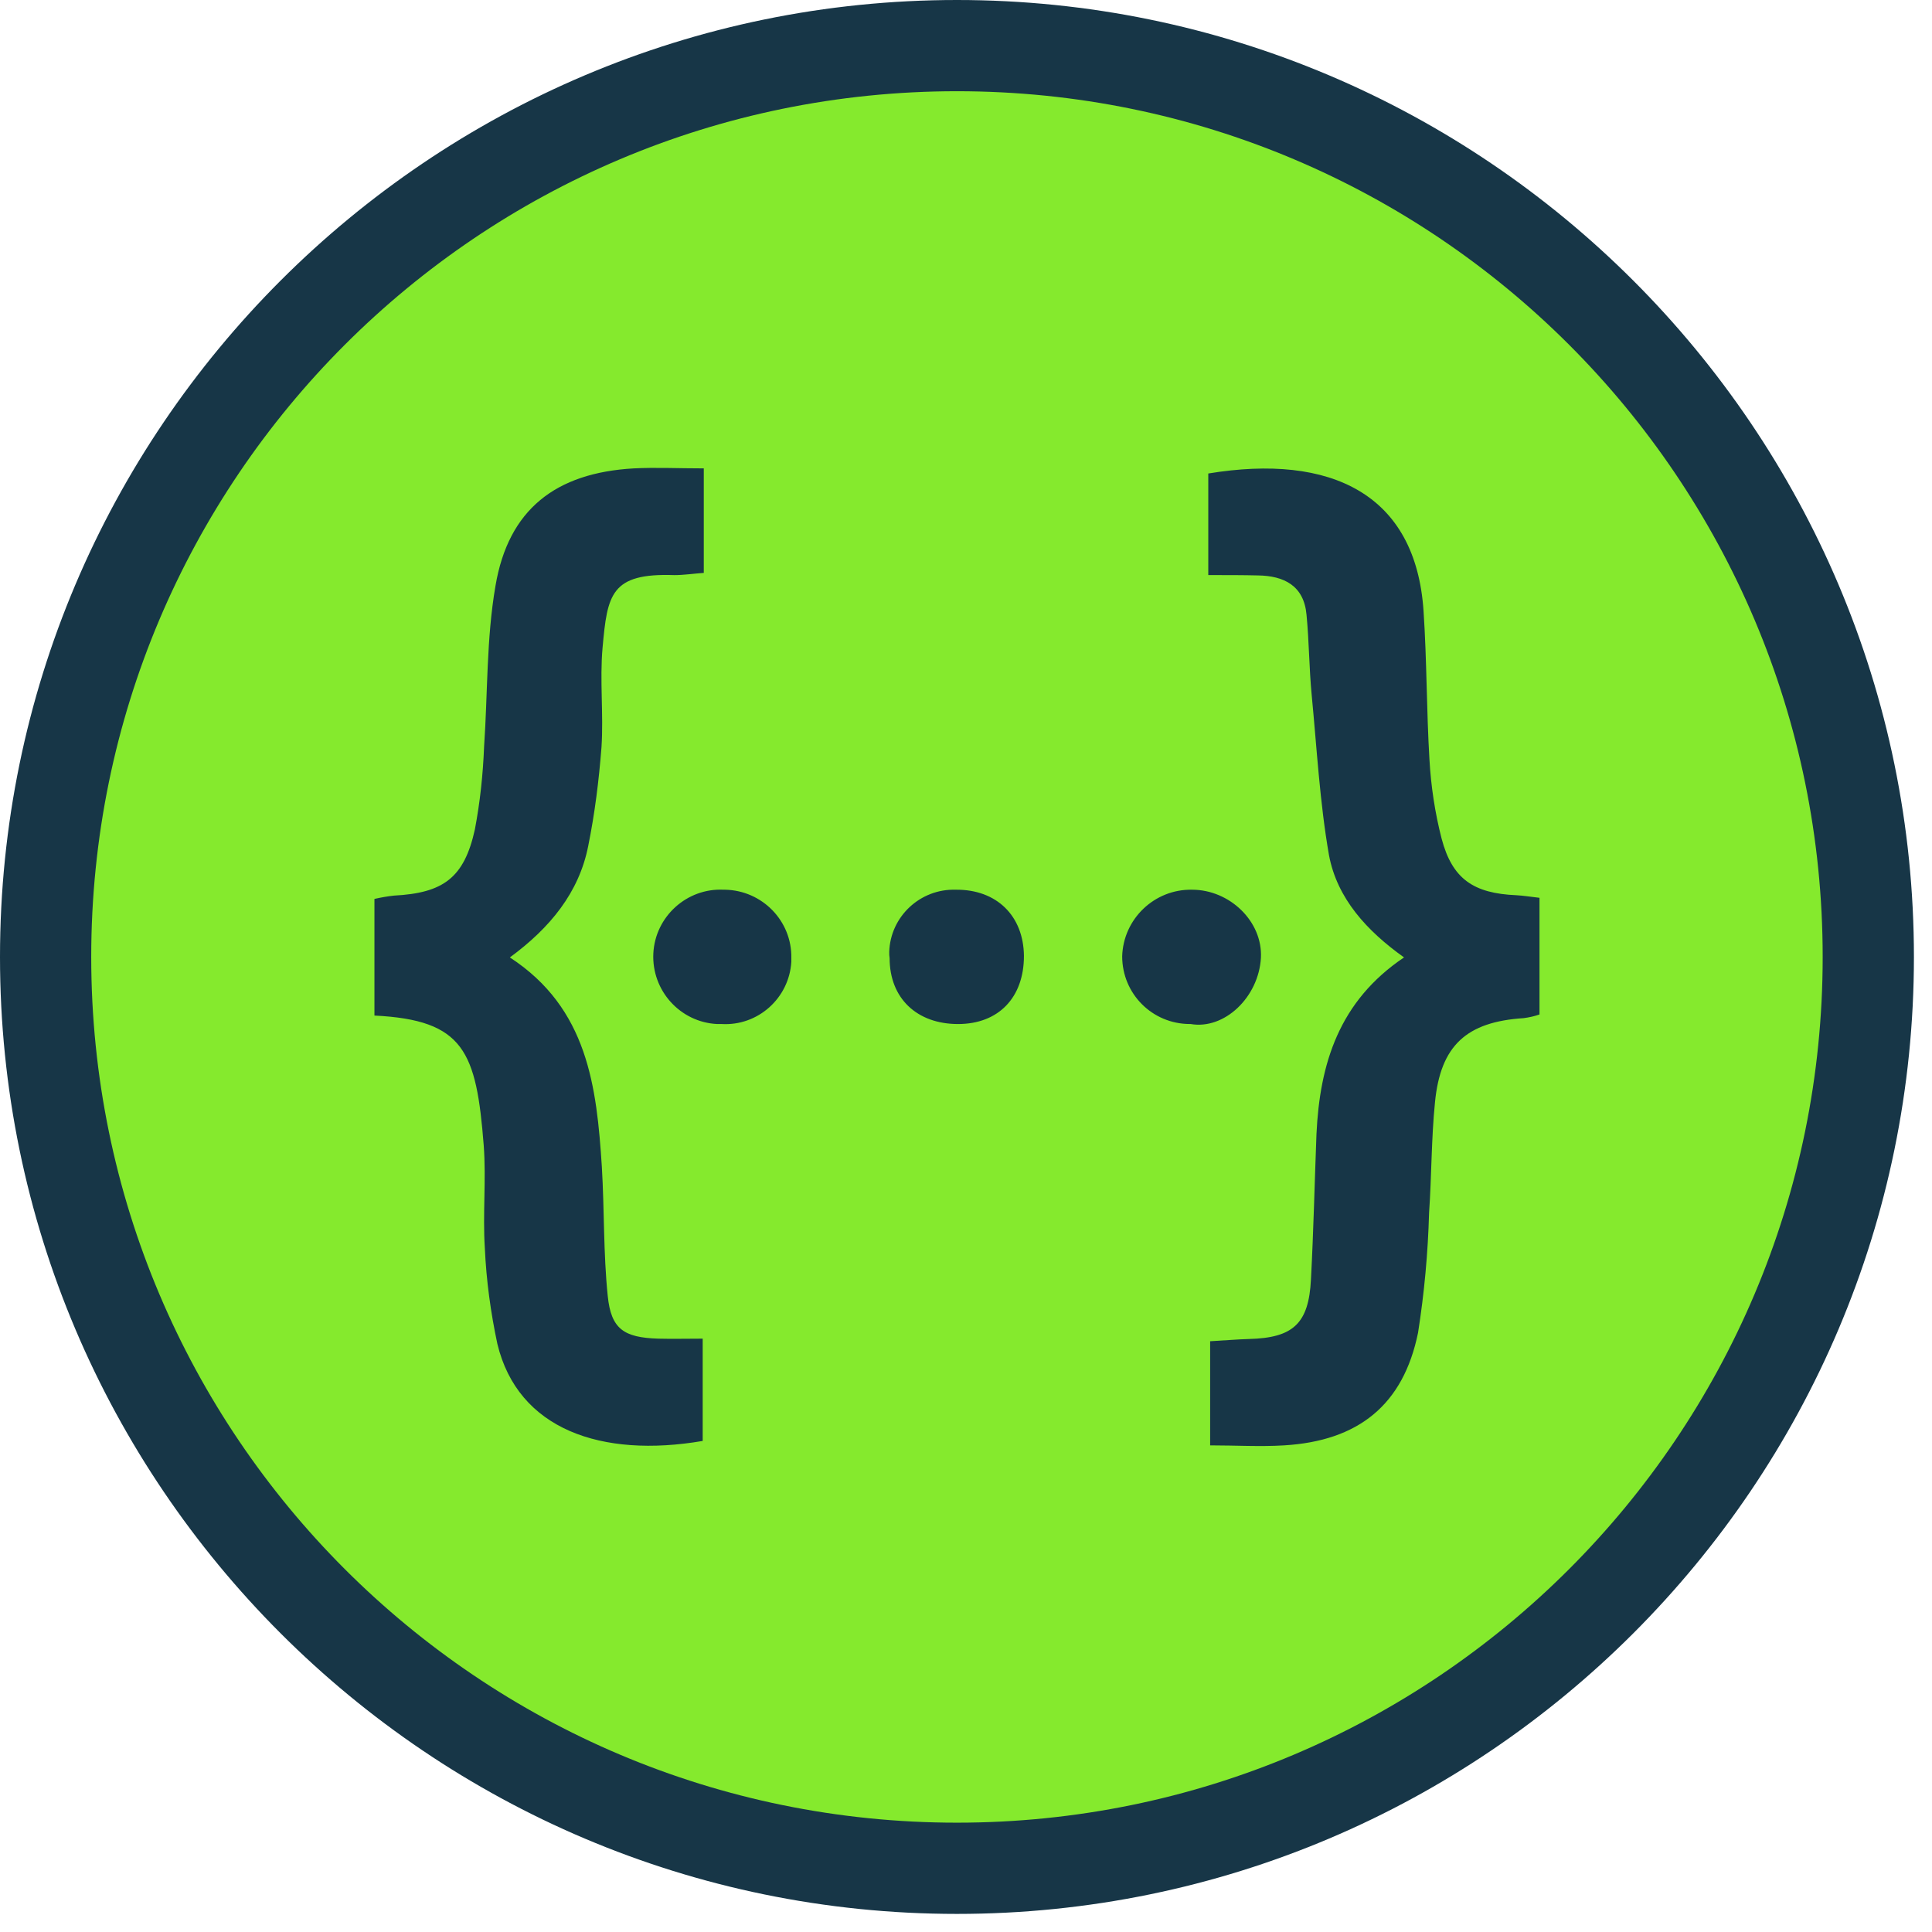 <?xml version="1.0" encoding="UTF-8" standalone="no"?>
<!DOCTYPE svg PUBLIC "-//W3C//DTD SVG 1.1//EN" "http://www.w3.org/Graphics/SVG/1.1/DTD/svg11.dtd">
<svg width="100%" height="100%" viewBox="0 0 101 101" version="1.1" xmlns="http://www.w3.org/2000/svg" xmlns:xlink="http://www.w3.org/1999/xlink" xml:space="preserve" xmlns:serif="http://www.serif.com/" style="fill-rule:evenodd;clip-rule:evenodd;stroke-linejoin:round;stroke-miterlimit:2;">
    <g transform="matrix(1,0,0,1,-0.301,0)">
        <g>
            <g>
                <g>
                    <g>
                        <path d="M50.328,97.669c-26.27,0 -47.643,-21.371 -47.643,-47.642c0,-26.271 21.373,-47.642 47.643,-47.642c26.27,0 47.643,21.373 47.643,47.643c0,26.27 -21.373,47.641 -47.643,47.641Z" style="fill:rgb(133,234,45);fill-rule:nonzero;"/>
                    </g>
                    <g>
                        <g>
                            <path d="M50.328,4.769c24.996,0 45.258,20.262 45.258,45.258c0,24.995 -20.262,45.258 -45.258,45.258c-24.995,0 -45.258,-20.263 -45.258,-45.258c-0,-24.995 20.263,-45.258 45.258,-45.258m-0,-4.769c-27.585,0 -50.027,22.442 -50.027,50.027c-0,27.585 22.442,50.027 50.027,50.027c27.585,0 50.028,-22.442 50.028,-50.027c-0,-27.585 -22.443,-50.027 -50.028,-50.027Z" style="fill:rgb(23,54,71);fill-rule:nonzero;"/>
                        </g>
                    </g>
                </g>
            </g>
        </g>
        <path d="M31.802,33.854c-0.154,1.712 0.057,3.482 -0.057,5.213c-0.135,1.732 -0.347,3.444 -0.693,5.156c-0.481,2.443 -2.001,4.29 -4.097,5.829c4.079,2.655 4.54,6.771 4.809,10.946c0.135,2.251 0.077,4.521 0.308,6.752c0.173,1.731 0.846,2.174 2.636,2.231c0.731,0.019 1.48,0 2.328,0l0,5.348c-5.29,0.904 -9.657,-0.596 -10.735,-5.078c-0.347,-1.635 -0.578,-3.309 -0.654,-5.002c-0.116,-1.789 0.076,-3.578 -0.058,-5.367c-0.385,-4.906 -1.02,-6.56 -5.713,-6.791l0,-6.098c0.346,-0.077 0.673,-0.135 1.019,-0.173c2.578,-0.135 3.674,-0.924 4.232,-3.463c0.27,-1.423 0.424,-2.866 0.481,-4.328c0.193,-2.789 0.116,-5.636 0.596,-8.406c0.673,-3.982 3.136,-5.906 7.234,-6.137c1.154,-0.058 2.328,0 3.655,0l0,5.464c-0.558,0.039 -1.039,0.115 -1.539,0.115c-3.328,-0.116 -3.502,1.019 -3.752,3.789Zm6.406,12.658l-0.077,0c-1.924,-0.096 -3.578,1.404 -3.675,3.328c-0.096,1.943 1.404,3.598 3.328,3.693l0.231,0c1.905,0.116 3.539,-1.347 3.655,-3.251l-0,-0.192c0.039,-1.943 -1.519,-3.539 -3.462,-3.578Zm12.062,0c-1.866,-0.058 -3.425,1.404 -3.482,3.251c-0,0.116 -0,0.212 0.02,0.327c-0,2.097 1.423,3.444 3.578,3.444c2.116,0 3.444,-1.385 3.444,-3.559c-0.02,-2.097 -1.425,-3.482 -3.56,-3.463Zm12.351,0c-1.962,-0.039 -3.598,1.52 -3.655,3.482c-0,1.962 1.577,3.539 3.539,3.539l0.039,0c1.77,0.308 3.559,-1.404 3.675,-3.462c0.095,-1.905 -1.636,-3.559 -3.598,-3.559Zm16.948,0.288c-2.232,-0.096 -3.348,-0.846 -3.905,-2.963c-0.347,-1.346 -0.558,-2.751 -0.635,-4.136c-0.154,-2.578 -0.135,-5.175 -0.308,-7.753c-0.404,-6.117 -4.828,-8.252 -11.254,-7.195l-0,5.31c1.019,0 1.808,0 2.597,0.019c1.366,0.019 2.405,0.539 2.539,2.059c0.135,1.385 0.135,2.789 0.27,4.194c0.27,2.79 0.423,5.617 0.904,8.368c0.424,2.27 1.982,3.963 3.924,5.348c-3.404,2.289 -4.405,5.559 -4.578,9.234c-0.096,2.52 -0.154,5.059 -0.288,7.599c-0.116,2.308 -0.923,3.058 -3.251,3.116c-0.654,0.019 -1.289,0.077 -2.02,0.116l-0,5.444c1.366,0 2.616,0.077 3.866,0c3.886,-0.231 6.233,-2.116 7.003,-5.887c0.327,-2.078 0.519,-4.174 0.577,-6.271c0.134,-1.924 0.116,-3.867 0.308,-5.771c0.288,-2.982 1.654,-4.213 4.636,-4.405c0.289,-0.039 0.558,-0.096 0.828,-0.192l-0,-6.099c-0.501,-0.058 -0.848,-0.115 -1.213,-0.135Z" style="fill:rgb(23,54,71);fill-rule:nonzero;"/>
    </g>
</svg>
